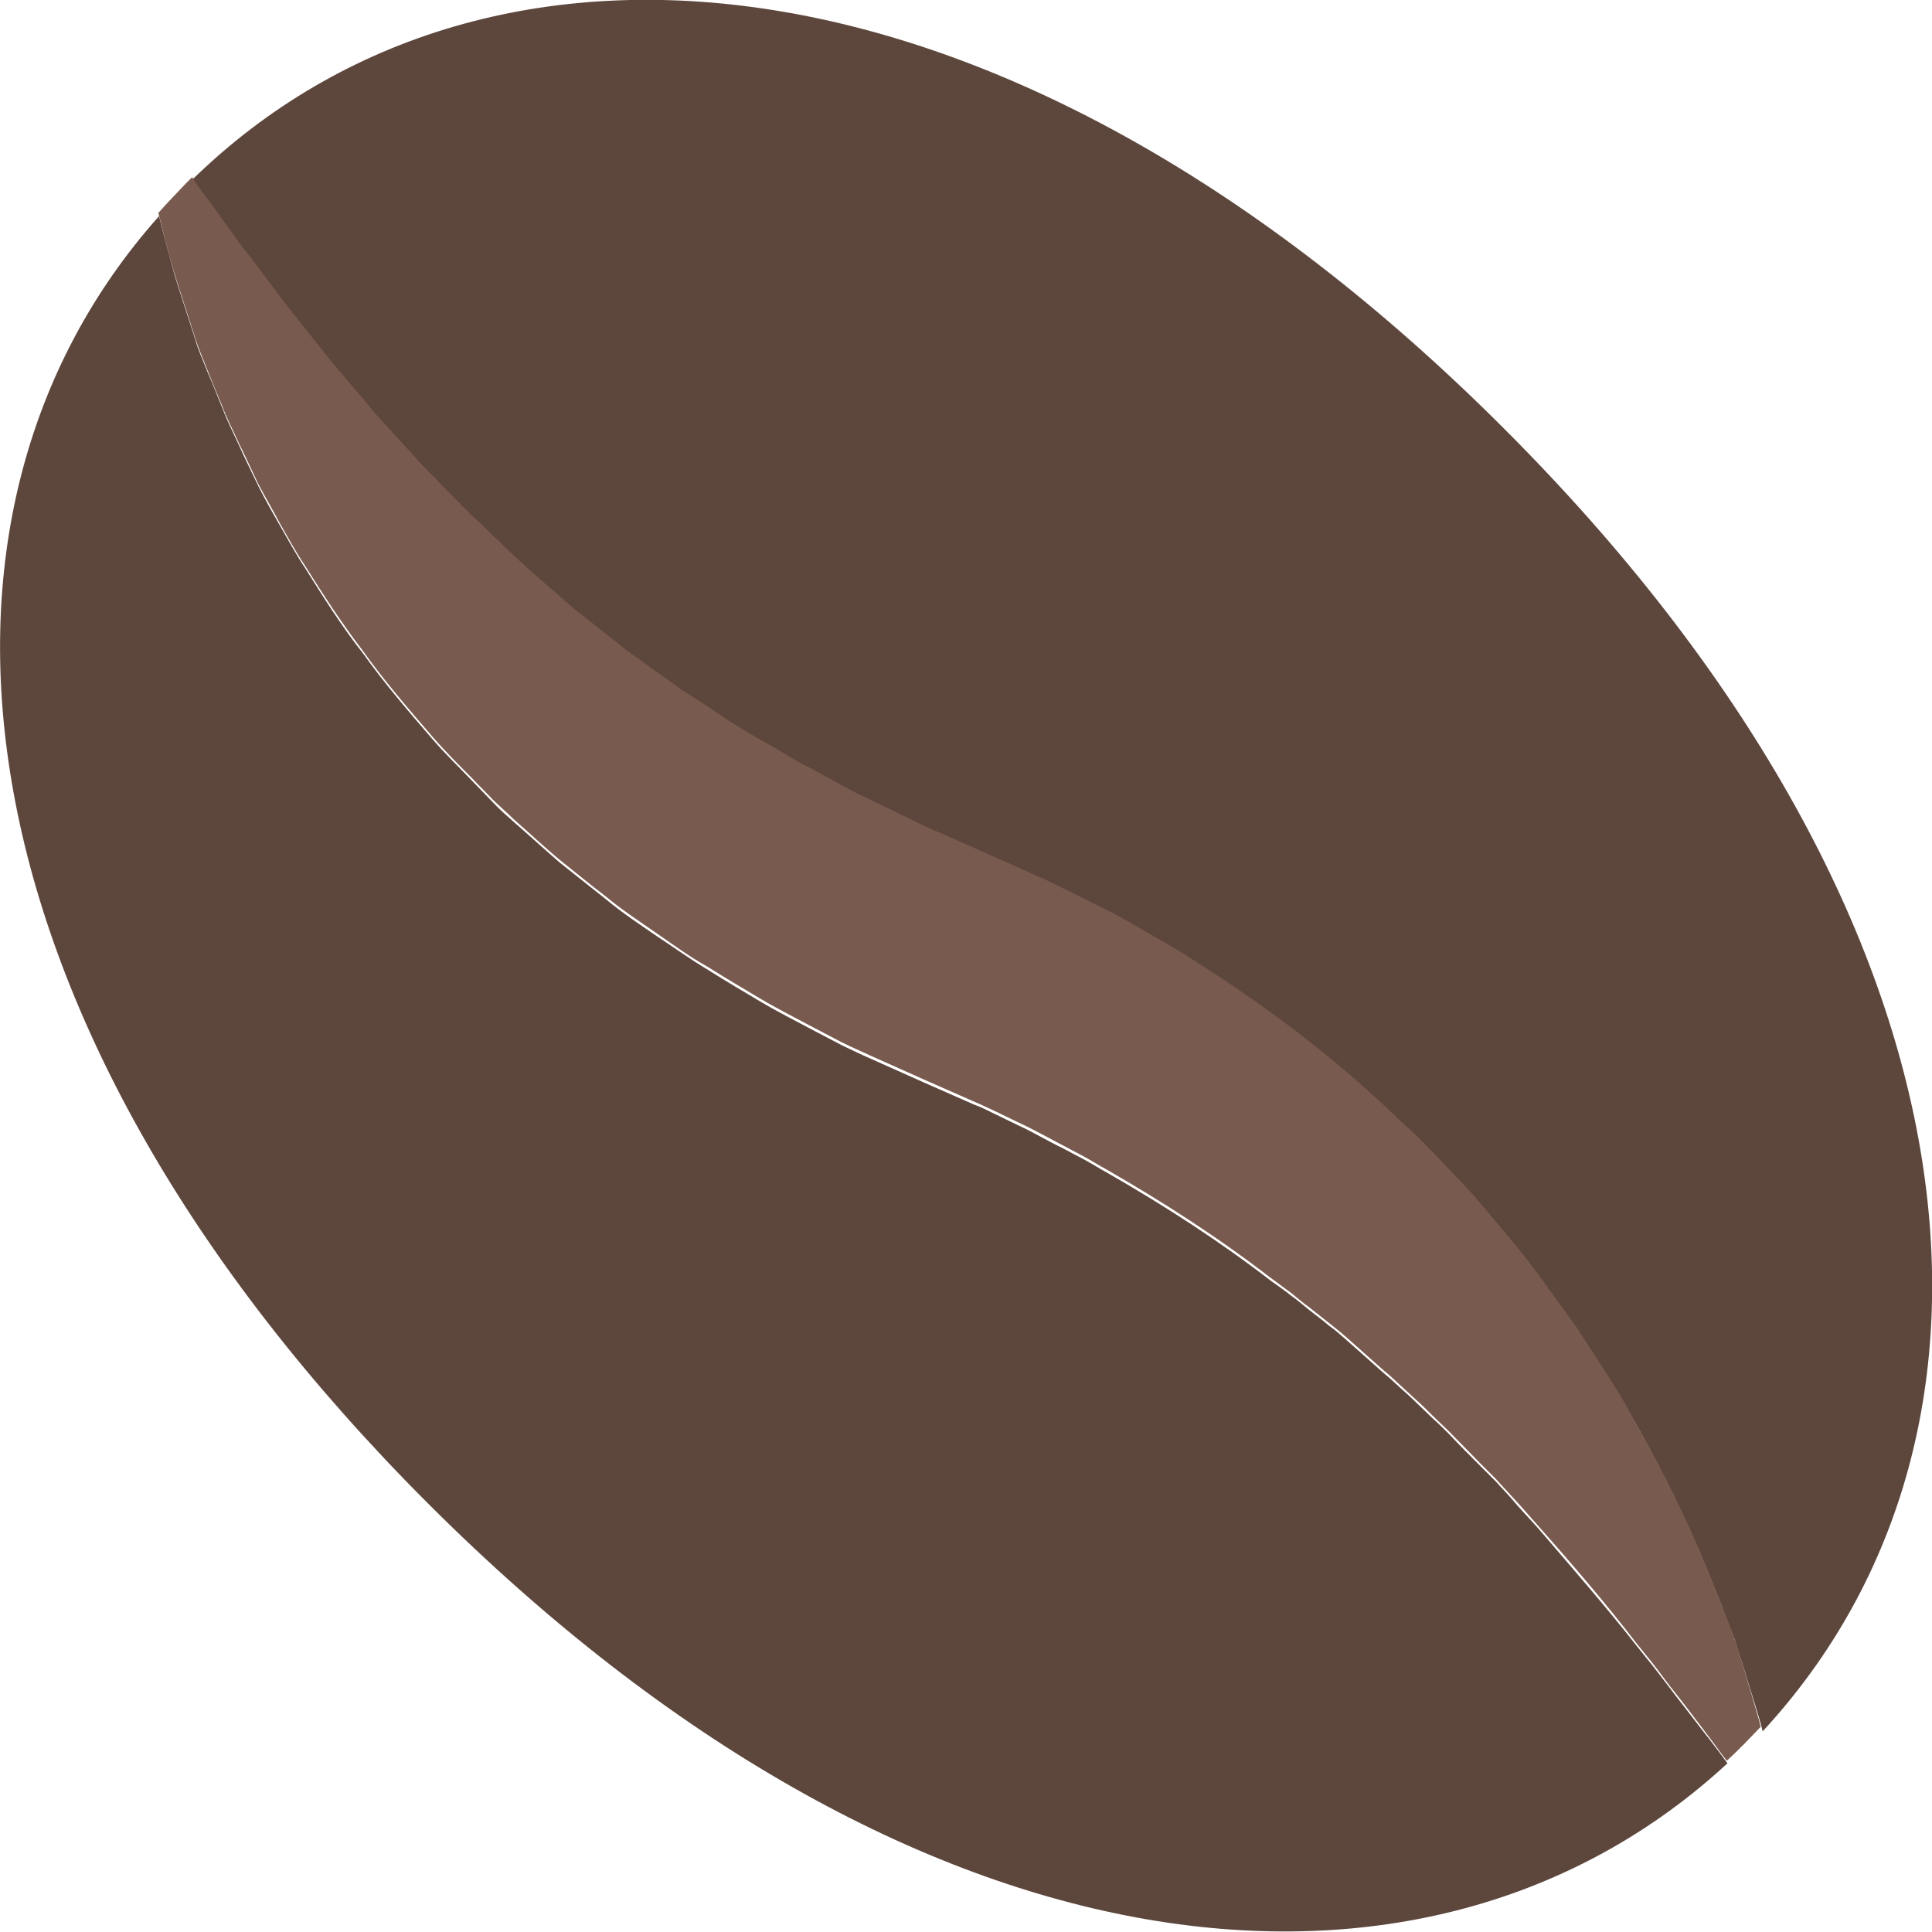 <?xml version="1.0" encoding="utf-8"?>
<!-- Generator: Adobe Illustrator 19.1.0, SVG Export Plug-In . SVG Version: 6.00 Build 0)  -->
<svg version="1.1" id="Layer_1" xmlns="http://www.w3.org/2000/svg" xmlns:xlink="http://www.w3.org/1999/xlink" x="0px" y="0px"
	 viewBox="0 0 296.6 296.6" style="enable-background:new 0 0 296.6 296.6;" xml:space="preserve">
<style type="text/css">
	.st0{fill:#5D463C;}
	.st1{fill:#795A4E;}
</style>
<g>
	<g>
		<g>
			<g>
				<path class="st0" d="M257.3,260.4c-0.9-1.2-1.9-2.5-2.9-3.8c-1-1.3-2.1-2.6-3.2-4c-4.3-5.5-9.5-11.5-15-17.9
					c-1.4-1.6-2.9-3.1-4.3-4.8c-0.7-0.8-1.5-1.6-2.2-2.4c-0.8-0.8-1.6-1.6-2.4-2.4c-1.6-1.6-3.2-3.2-4.8-4.9
					c-0.8-0.8-1.6-1.6-2.5-2.4c-0.8-0.8-1.7-1.6-2.5-2.4c-0.8-0.8-1.7-1.6-2.6-2.4l-1.3-1.2l-1.4-1.2c-1.8-1.6-3.6-3.2-5.4-4.8
					c-0.9-0.8-1.8-1.6-2.8-2.3c-0.9-0.8-1.9-1.5-2.9-2.3c-1-0.8-1.9-1.6-2.9-2.3c-1-0.8-2-1.5-3-2.2c-7.9-6.1-16.4-11.6-25.3-16.7
					c-1.1-0.6-2.2-1.3-3.3-1.9c-1.1-0.6-2.3-1.2-3.4-1.8c-2.3-1.1-4.6-2.5-6.8-3.5l-3.3-1.6c-1.1-0.5-2.1-1.1-3.5-1.6l-7.5-3.3
					l-8.5-3.8c-1.4-0.6-2.8-1.3-4.3-2l-4.2-2.2c-2.8-1.5-5.6-2.9-8.3-4.5c-2.7-1.6-5.4-3.2-8.1-4.9c-2.7-1.6-5.3-3.5-7.9-5.2
					c-2.6-1.8-5.2-3.5-7.6-5.5c-2.4-1.9-4.9-3.9-7.3-5.8c-2.3-2-4.6-4.1-6.9-6.1c-1.1-1-2.3-2-3.3-3.1c-1.1-1.1-2.1-2.2-3.1-3.2
					c-2.1-2.2-4.2-4.2-6.1-6.4c-3.8-4.4-7.5-8.7-10.7-13.2c-3.4-4.3-6.2-8.8-8.9-13.1c-1.4-2.1-2.6-4.3-3.8-6.4
					c-1.2-2.1-2.4-4.2-3.4-6.2c-1-2.1-2-4.1-2.9-6.1c-0.9-2-1.9-3.9-2.6-5.8c-0.8-1.9-1.5-3.8-2.3-5.6c-0.7-1.8-1.5-3.5-2-5.3
					c-1.1-3.5-2.2-6.7-3.1-9.7c-0.8-3-1.6-5.8-2.2-8.3c-0.1-0.3-0.1-0.5-0.2-0.7C-16.6,79.2-7.9,157.2,65.7,230.8
					c74.5,74.5,153.4,82.5,199.5,39.9c-0.8-1.1-1.7-2.3-2.7-3.6C260.9,265.1,259.2,262.8,257.3,260.4z"/>
			</g>
		</g>
		<g>
			<g>
				<path class="st0" d="M230.8,65.7C155.3-9.8,75.3-17,29.6,27.5c0.2,0.3,0.3,0.5,0.5,0.8c0.7,0.9,1.4,1.9,2.2,3
					c1.5,2.1,3.1,4.4,4.9,6.8c1.9,2.4,3.8,5.1,6,7.9c2.1,2.8,4.5,5.7,6.9,8.7c2.4,3,5.1,6.1,7.8,9.3c1.4,1.5,2.8,3.1,4.3,4.7
					c1.5,1.6,2.9,3.3,4.5,4.8c1.5,1.6,3.1,3.2,4.7,4.8c0.4,0.4,0.8,0.8,1.2,1.2l1.3,1.2c0.8,0.8,1.7,1.6,2.5,2.4
					c0.8,0.8,1.7,1.6,2.5,2.4l1.3,1.2l1.3,1.2c1.8,1.5,3.6,3.1,5.4,4.7c0.9,0.8,1.9,1.5,2.8,2.3c1,0.8,1.9,1.5,2.9,2.3
					c1,0.8,1.9,1.5,2.9,2.3c1,0.8,2,1.4,3,2.2c2,1.4,4,2.9,6.1,4.4c2.1,1.4,4.2,2.7,6.3,4.1c2.1,1.5,4.3,2.7,6.5,4
					c2.2,1.3,4.3,2.7,6.7,3.8c2.3,1.2,4.6,2.4,6.8,3.7c1.1,0.6,2.3,1.1,3.5,1.7l3.5,1.7l3.5,1.7c1.2,0.6,2.4,1,3.6,1.6l7.2,3.2
					l8.3,3.7c1.2,0.5,2.8,1.3,4.3,2.1l4.4,2.2c3,1.5,5.7,3.1,8.5,4.7c1.4,0.8,2.8,1.6,4.1,2.4c1.3,0.9,2.7,1.7,4,2.6
					c10.7,6.9,20.6,14.7,29.4,23.2c1.1,1,2.2,2,3.3,3.1c1,1.1,2.1,2.2,3.1,3.2c2,2.2,4.1,4.2,6,6.5c3.8,4.4,7.4,8.7,10.5,13.2
					c0.8,1.1,1.6,2.2,2.4,3.3c0.8,1.1,1.6,2.1,2.3,3.3c1.4,2.2,2.8,4.4,4.2,6.5c0.7,1.1,1.3,2.1,2,3.2c0.6,1.1,1.2,2.1,1.8,3.2
					c1.2,2.1,2.3,4.2,3.4,6.2c4.3,8.2,7.6,15.8,10.2,22.6c0.6,1.7,1.3,3.3,1.9,4.9c0.5,1.6,1,3.2,1.5,4.7c0.9,3,1.8,5.7,2.5,8.2
					c0.1,0.4,0.2,0.8,0.3,1.2C313.4,219.5,305.6,140.4,230.8,65.7z"/>
			</g>
		</g>
	</g>
	<g>
		<g>
			<path class="st1" d="M267.7,256.1c-0.5-1.5-0.9-3.1-1.5-4.7c-0.6-1.6-1.2-3.2-1.9-4.9c-2.5-6.8-5.9-14.5-10.2-22.6
				c-1.1-2-2.3-4.1-3.4-6.2c-0.6-1.1-1.2-2.1-1.8-3.2c-0.7-1-1.3-2.1-2-3.2c-1.3-2.1-2.8-4.3-4.2-6.5c-0.7-1.1-1.5-2.2-2.3-3.3
				c-0.8-1.1-1.6-2.2-2.4-3.3c-3.1-4.5-6.8-8.8-10.5-13.2c-1.8-2.2-3.9-4.3-6-6.5c-1-1.1-2.1-2.2-3.1-3.2c-1-1.1-2.2-2.1-3.3-3.1
				c-8.7-8.5-18.7-16.3-29.4-23.2c-1.3-0.9-2.7-1.7-4-2.6c-1.4-0.8-2.7-1.6-4.1-2.4c-2.8-1.6-5.4-3.2-8.5-4.7l-4.4-2.2
				c-1.5-0.7-3-1.5-4.3-2.1l-8.3-3.7l-7.2-3.2c-1.2-0.5-2.4-1-3.6-1.6l-3.5-1.7l-3.5-1.7c-1.2-0.6-2.4-1.1-3.5-1.7
				c-2.3-1.2-4.5-2.5-6.8-3.7c-2.3-1.1-4.4-2.6-6.7-3.8c-2.2-1.3-4.4-2.5-6.5-4c-2.1-1.4-4.2-2.8-6.3-4.1c-2-1.5-4.1-2.9-6.1-4.4
				c-1-0.7-2-1.4-3-2.2c-1-0.8-1.9-1.5-2.9-2.3c-1-0.8-1.9-1.5-2.9-2.3c-1-0.7-1.9-1.5-2.8-2.3c-1.8-1.6-3.6-3.1-5.4-4.7l-1.3-1.2
				l-1.3-1.2c-0.9-0.8-1.7-1.6-2.5-2.4c-0.9-0.8-1.7-1.6-2.5-2.4l-1.3-1.2c-0.4-0.4-0.8-0.8-1.2-1.2c-1.6-1.6-3.2-3.2-4.7-4.8
				c-1.6-1.5-3-3.2-4.5-4.8c-1.5-1.6-2.9-3.2-4.3-4.7c-2.6-3.2-5.4-6.3-7.8-9.3c-2.4-3-4.7-5.9-6.9-8.7c-2.1-2.8-4-5.5-6-7.9
				c-1.8-2.5-3.4-4.8-4.9-6.8c-0.8-1-1.5-2-2.2-3c-0.2-0.3-0.3-0.5-0.5-0.8c-0.3,0.3-0.7,0.7-1,1c-1.4,1.5-2.8,2.9-4.2,4.5
				c0.1,0.2,0.1,0.5,0.2,0.7c0.6,2.5,1.3,5.3,2.2,8.3c0.9,3,2,6.2,3.1,9.7c0.5,1.7,1.3,3.5,2,5.3c0.7,1.8,1.5,3.7,2.3,5.6
				c0.7,1.9,1.7,3.8,2.6,5.8c1,2,1.9,4,2.9,6.1c1.1,2.1,2.3,4.1,3.4,6.2c1.2,2.1,2.4,4.3,3.8,6.4c2.7,4.3,5.6,8.8,8.9,13.1
				c3.2,4.5,6.9,8.8,10.7,13.2c1.9,2.2,4,4.3,6.1,6.4c1,1.1,2.1,2.1,3.1,3.2c1.1,1.1,2.2,2,3.3,3.1c2.3,2,4.5,4.1,6.9,6.1
				c2.4,1.9,4.8,3.9,7.3,5.8c2.4,2,5,3.7,7.6,5.5c2.6,1.8,5.2,3.7,7.9,5.2c2.7,1.7,5.4,3.3,8.1,4.9c2.7,1.6,5.5,3,8.3,4.5l4.2,2.2
				c1.4,0.7,2.8,1.3,4.3,2l8.5,3.8l7.5,3.3c1.4,0.6,2.4,1.1,3.5,1.6l3.3,1.6c2.2,1,4.5,2.3,6.8,3.5c1.1,0.6,2.3,1.2,3.4,1.8
				c1.1,0.6,2.2,1.3,3.3,1.9c8.9,5.1,17.4,10.6,25.3,16.7c1,0.7,2,1.5,3,2.2c1,0.8,1.9,1.6,2.9,2.3c1,0.8,1.9,1.5,2.9,2.3
				c1,0.8,1.9,1.5,2.8,2.3c1.8,1.6,3.6,3.2,5.4,4.8l1.4,1.2l1.3,1.2c0.9,0.8,1.7,1.6,2.6,2.4c0.9,0.8,1.7,1.6,2.5,2.4
				c0.8,0.8,1.7,1.6,2.5,2.4c1.6,1.6,3.2,3.3,4.8,4.9c0.8,0.8,1.6,1.6,2.4,2.4c0.7,0.8,1.5,1.6,2.2,2.4c1.5,1.6,2.9,3.2,4.3,4.8
				c5.6,6.3,10.7,12.3,15,17.9c1.1,1.4,2.2,2.7,3.2,4c1,1.3,1.9,2.6,2.9,3.8c1.9,2.4,3.6,4.7,5.2,6.8c1,1.3,1.8,2.5,2.7,3.6
				c1-0.9,1.9-1.8,2.8-2.7c0.8-0.8,1.6-1.7,2.4-2.5c-0.1-0.4-0.2-0.8-0.3-1.2C269.4,261.8,268.6,259.1,267.7,256.1z"/>
		</g>
	</g>
</g>
</svg>

